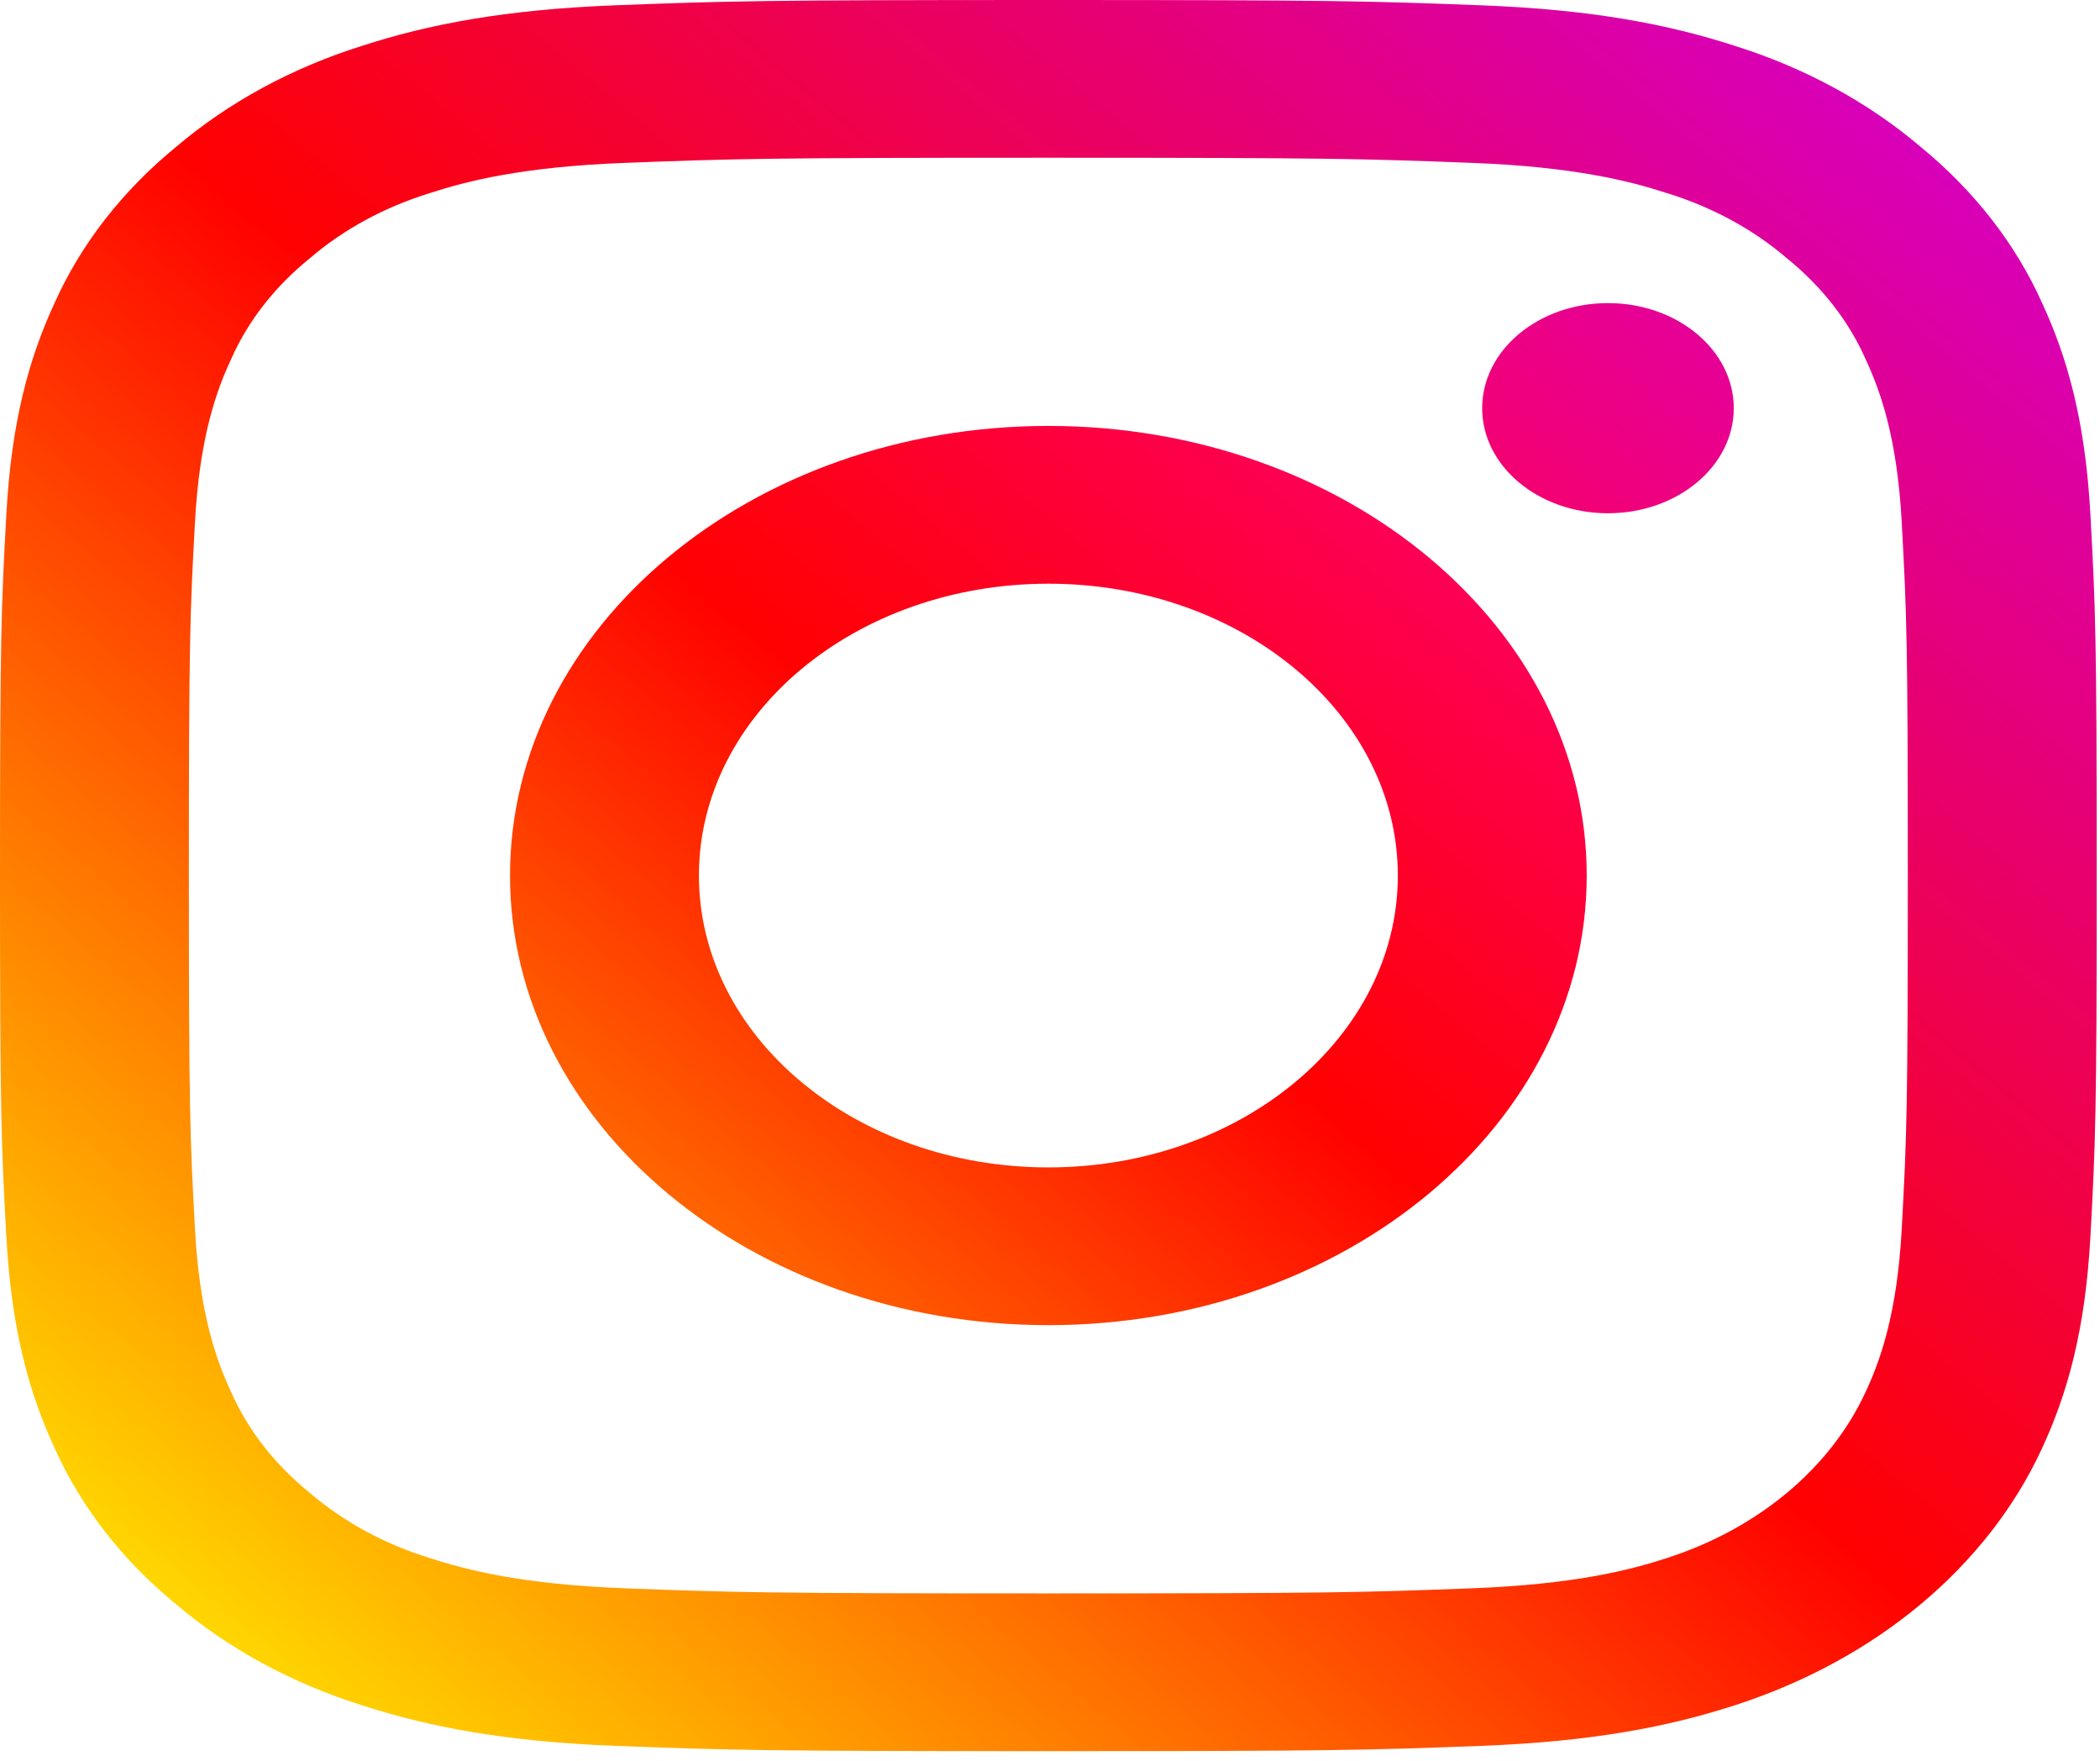 <svg width="68" height="57" viewBox="0 0 68 57" fill="none" xmlns="http://www.w3.org/2000/svg">
<g clip-path="url(#clip0)">
<path d="M67.69 16.659C67.524 13.642 66.951 11.581 66.111 9.779C65.259 7.887 63.923 6.174 62.196 4.758C60.501 3.316 58.448 2.199 56.183 1.487C54.024 0.787 51.556 0.308 47.943 0.171C44.323 0.033 43.166 0 33.947 0C24.728 0 23.571 0.033 19.951 0.17C16.337 0.308 13.87 0.788 11.711 1.488C9.446 2.2 7.394 3.316 5.698 4.758C3.971 6.173 2.634 7.887 1.781 9.778C0.943 11.581 0.369 13.642 0.205 16.659C0.039 19.682 0 20.648 0 28.346C0 36.044 0.039 37.01 0.205 40.033C0.37 43.05 0.944 45.111 1.783 46.914C2.635 48.805 3.971 50.519 5.698 51.934C7.394 53.376 9.446 54.492 11.711 55.204C13.87 55.905 16.338 56.384 19.951 56.522C23.572 56.66 24.728 56.692 33.947 56.692C43.166 56.692 44.323 56.66 47.943 56.522C51.557 56.384 54.024 55.905 56.184 55.204C60.743 53.731 64.348 50.721 66.111 46.914C66.951 45.111 67.524 43.05 67.69 40.033C67.854 37.01 67.894 36.044 67.894 28.346C67.894 20.648 67.854 19.682 67.69 16.659ZM61.579 39.801C61.428 42.565 60.875 44.066 60.41 45.064C59.268 47.537 56.928 49.49 53.968 50.444C52.772 50.832 50.974 51.294 47.664 51.42C44.086 51.557 43.012 51.585 33.947 51.585C24.882 51.585 23.808 51.557 20.229 51.42C16.92 51.294 15.122 50.832 13.926 50.444C12.451 49.99 11.118 49.265 10.023 48.324C8.895 47.409 8.027 46.296 7.483 45.064C7.018 44.066 6.465 42.565 6.314 39.801C6.151 36.812 6.116 35.916 6.116 28.347C6.116 20.777 6.151 19.881 6.314 16.892C6.466 14.128 7.018 12.627 7.483 11.629C8.027 10.397 8.895 9.283 10.023 8.369C11.118 7.427 12.451 6.703 13.926 6.249C15.122 5.86 16.92 5.399 20.23 5.273C23.809 5.136 24.883 5.107 33.947 5.107H33.946C43.011 5.107 44.084 5.136 47.664 5.273C50.974 5.399 52.771 5.861 53.968 6.249C55.442 6.703 56.776 7.428 57.871 8.369C58.998 9.283 59.866 10.397 60.41 11.629C60.875 12.627 61.428 14.128 61.579 16.892C61.742 19.881 61.777 20.777 61.777 28.346C61.777 35.916 61.743 36.812 61.579 39.801Z" fill="url(#paint0_linear)"/>
<path d="M33.947 13.789C24.319 13.789 16.515 20.307 16.515 28.346C16.515 36.385 24.319 42.901 33.947 42.901C43.574 42.901 51.379 36.385 51.379 28.346C51.379 20.307 43.574 13.789 33.947 13.789ZM33.947 37.794C27.698 37.794 22.631 33.564 22.632 28.345C22.632 23.127 27.698 18.897 33.947 18.897C40.197 18.897 45.263 23.127 45.263 28.345C45.263 33.564 40.196 37.794 33.947 37.794Z" fill="url(#paint1_linear)"/>
<path d="M56.141 13.215C56.141 15.094 54.317 16.616 52.068 16.616C49.818 16.616 47.994 15.094 47.994 13.215C47.994 11.336 49.818 9.813 52.068 9.813C54.317 9.813 56.141 11.336 56.141 13.215Z" fill="url(#paint2_linear)"/>
</g>
<defs>
<linearGradient id="paint0_linear" x1="5.698" y1="51.934" x2="52.118" y2="-3.658" gradientUnits="userSpaceOnUse">
<stop stop-color="#FFD600"/>
<stop offset="0.5" stop-color="#FF0100"/>
<stop offset="1" stop-color="#D800B9"/>
</linearGradient>
<linearGradient id="paint1_linear" x1="21.62" y1="38.638" x2="41.876" y2="14.381" gradientUnits="userSpaceOnUse">
<stop stop-color="#FF6400"/>
<stop offset="0.5" stop-color="#FF0100"/>
<stop offset="1" stop-color="#FD0056"/>
</linearGradient>
<linearGradient id="paint2_linear" x1="49.187" y1="15.62" x2="53.92" y2="9.952" gradientUnits="userSpaceOnUse">
<stop stop-color="#F30072"/>
<stop offset="1" stop-color="#E50097"/>
</linearGradient>
<clipPath id="clip0">
<rect width="67.894" height="56.693" fill="white"/>
</clipPath>
</defs>
</svg>

